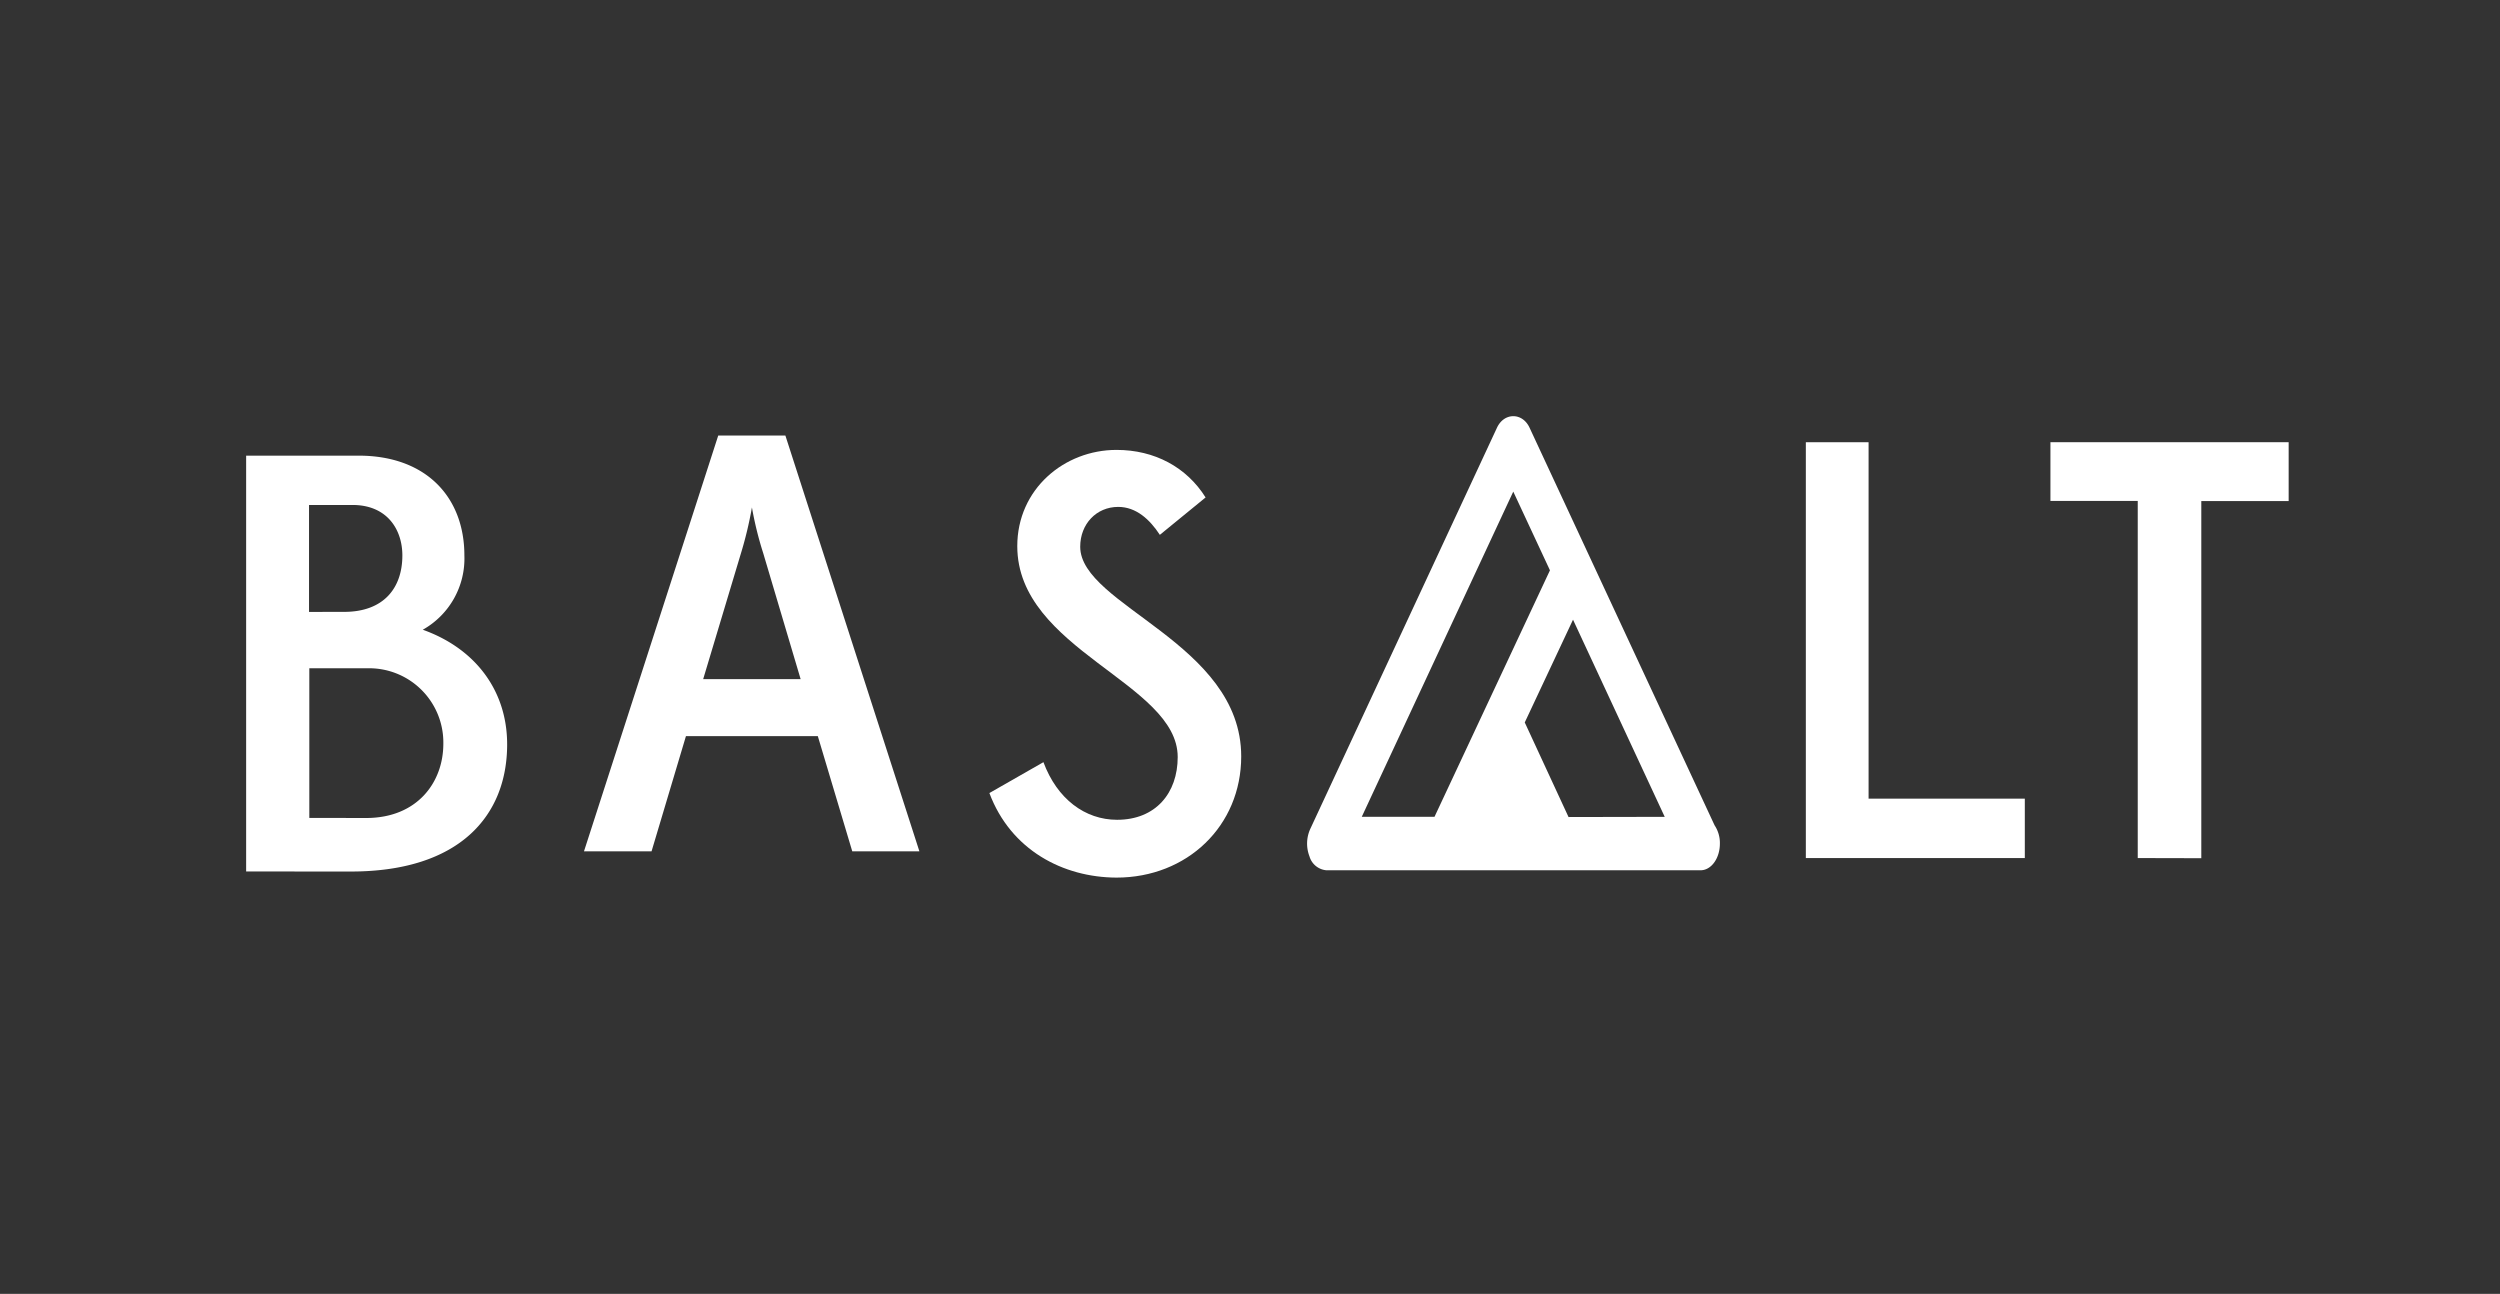 <svg id="Layer_1" data-name="Layer 1" xmlns="http://www.w3.org/2000/svg" viewBox="0 0 518 268.09"><rect x="0" y="0" width="518" height="268.09" fill="#333333" stroke="none"/><defs><style>.cls-1{fill:#fff;}</style></defs><title>BASALT_master</title><path class="cls-1" d="M51,180.57V94.41H74.31c14,0,21.91,8.62,21.91,20.68a16.92,16.92,0,0,1-8.62,15.39c10.71,3.82,17.48,12.43,17.48,23.76,0,14.77-9.85,26.34-32.37,26.34Zm20.31-53.79c8.25,0,12.06-5,12.06-11.69,0-5.29-3.08-10.46-10.34-10.46h-9v22.16Zm4.55,42.71c10.59,0,16-7.38,16-15.39A15.38,15.38,0,0,0,76,138.47H64.09v31Z"/><path class="cls-1" d="M205,164.32l11.2-6.4c2.83,7.63,8.62,11.94,15.26,11.94,8,0,12.56-5.54,12.56-13,0-15.39-33.24-22.16-33.24-43.7,0-11.82,9.73-19.94,20.56-19.94,7.88,0,14.52,3.57,18.46,9.85l-9.48,7.75c-2.09-3.2-4.92-5.79-8.62-5.79-4.55,0-7.88,3.57-7.88,8.25,0,12.19,33.36,19.94,33.36,43.45,0,14.4-11.2,25.11-25.85,25.11C220.27,181.8,209.43,176.14,205,164.32Z"/><path class="cls-1" d="M169.45,152.52H142.13L135,176.4H121l27.82-86.16h13.91L190.5,176.4H176.59ZM145.7,140.71h20.19l-7.75-26.09a72.14,72.14,0,0,1-2.34-9.48,80.36,80.36,0,0,1-2.34,9.72Z"/><path class="cls-1" d="M374.17,177.79V91.63h13v73.85h32.37v12.31Z"/><path class="cls-1" d="M442.94,177.79v-74H424.85V91.63h49.36v12.19H456.11v74Z"/><g id="_Group_" data-name="&lt;Group&gt;"><path class="cls-1" d="M355.26,171a6.62,6.62,0,0,1,1.1,3.79c0,3.06-1.79,5.53-4,5.53H274.82a4,4,0,0,1-3.5-2.89,7.35,7.35,0,0,1,.15-5.64l38.71-83.18c1.49-3.17,5.26-3.17,6.74,0Zm-10.33-1.75-19-40.85-10,21.29L325,169.29Zm-23.78-51.08-7.6-16.31-31.39,67.38h15.07Z"/></g></svg>